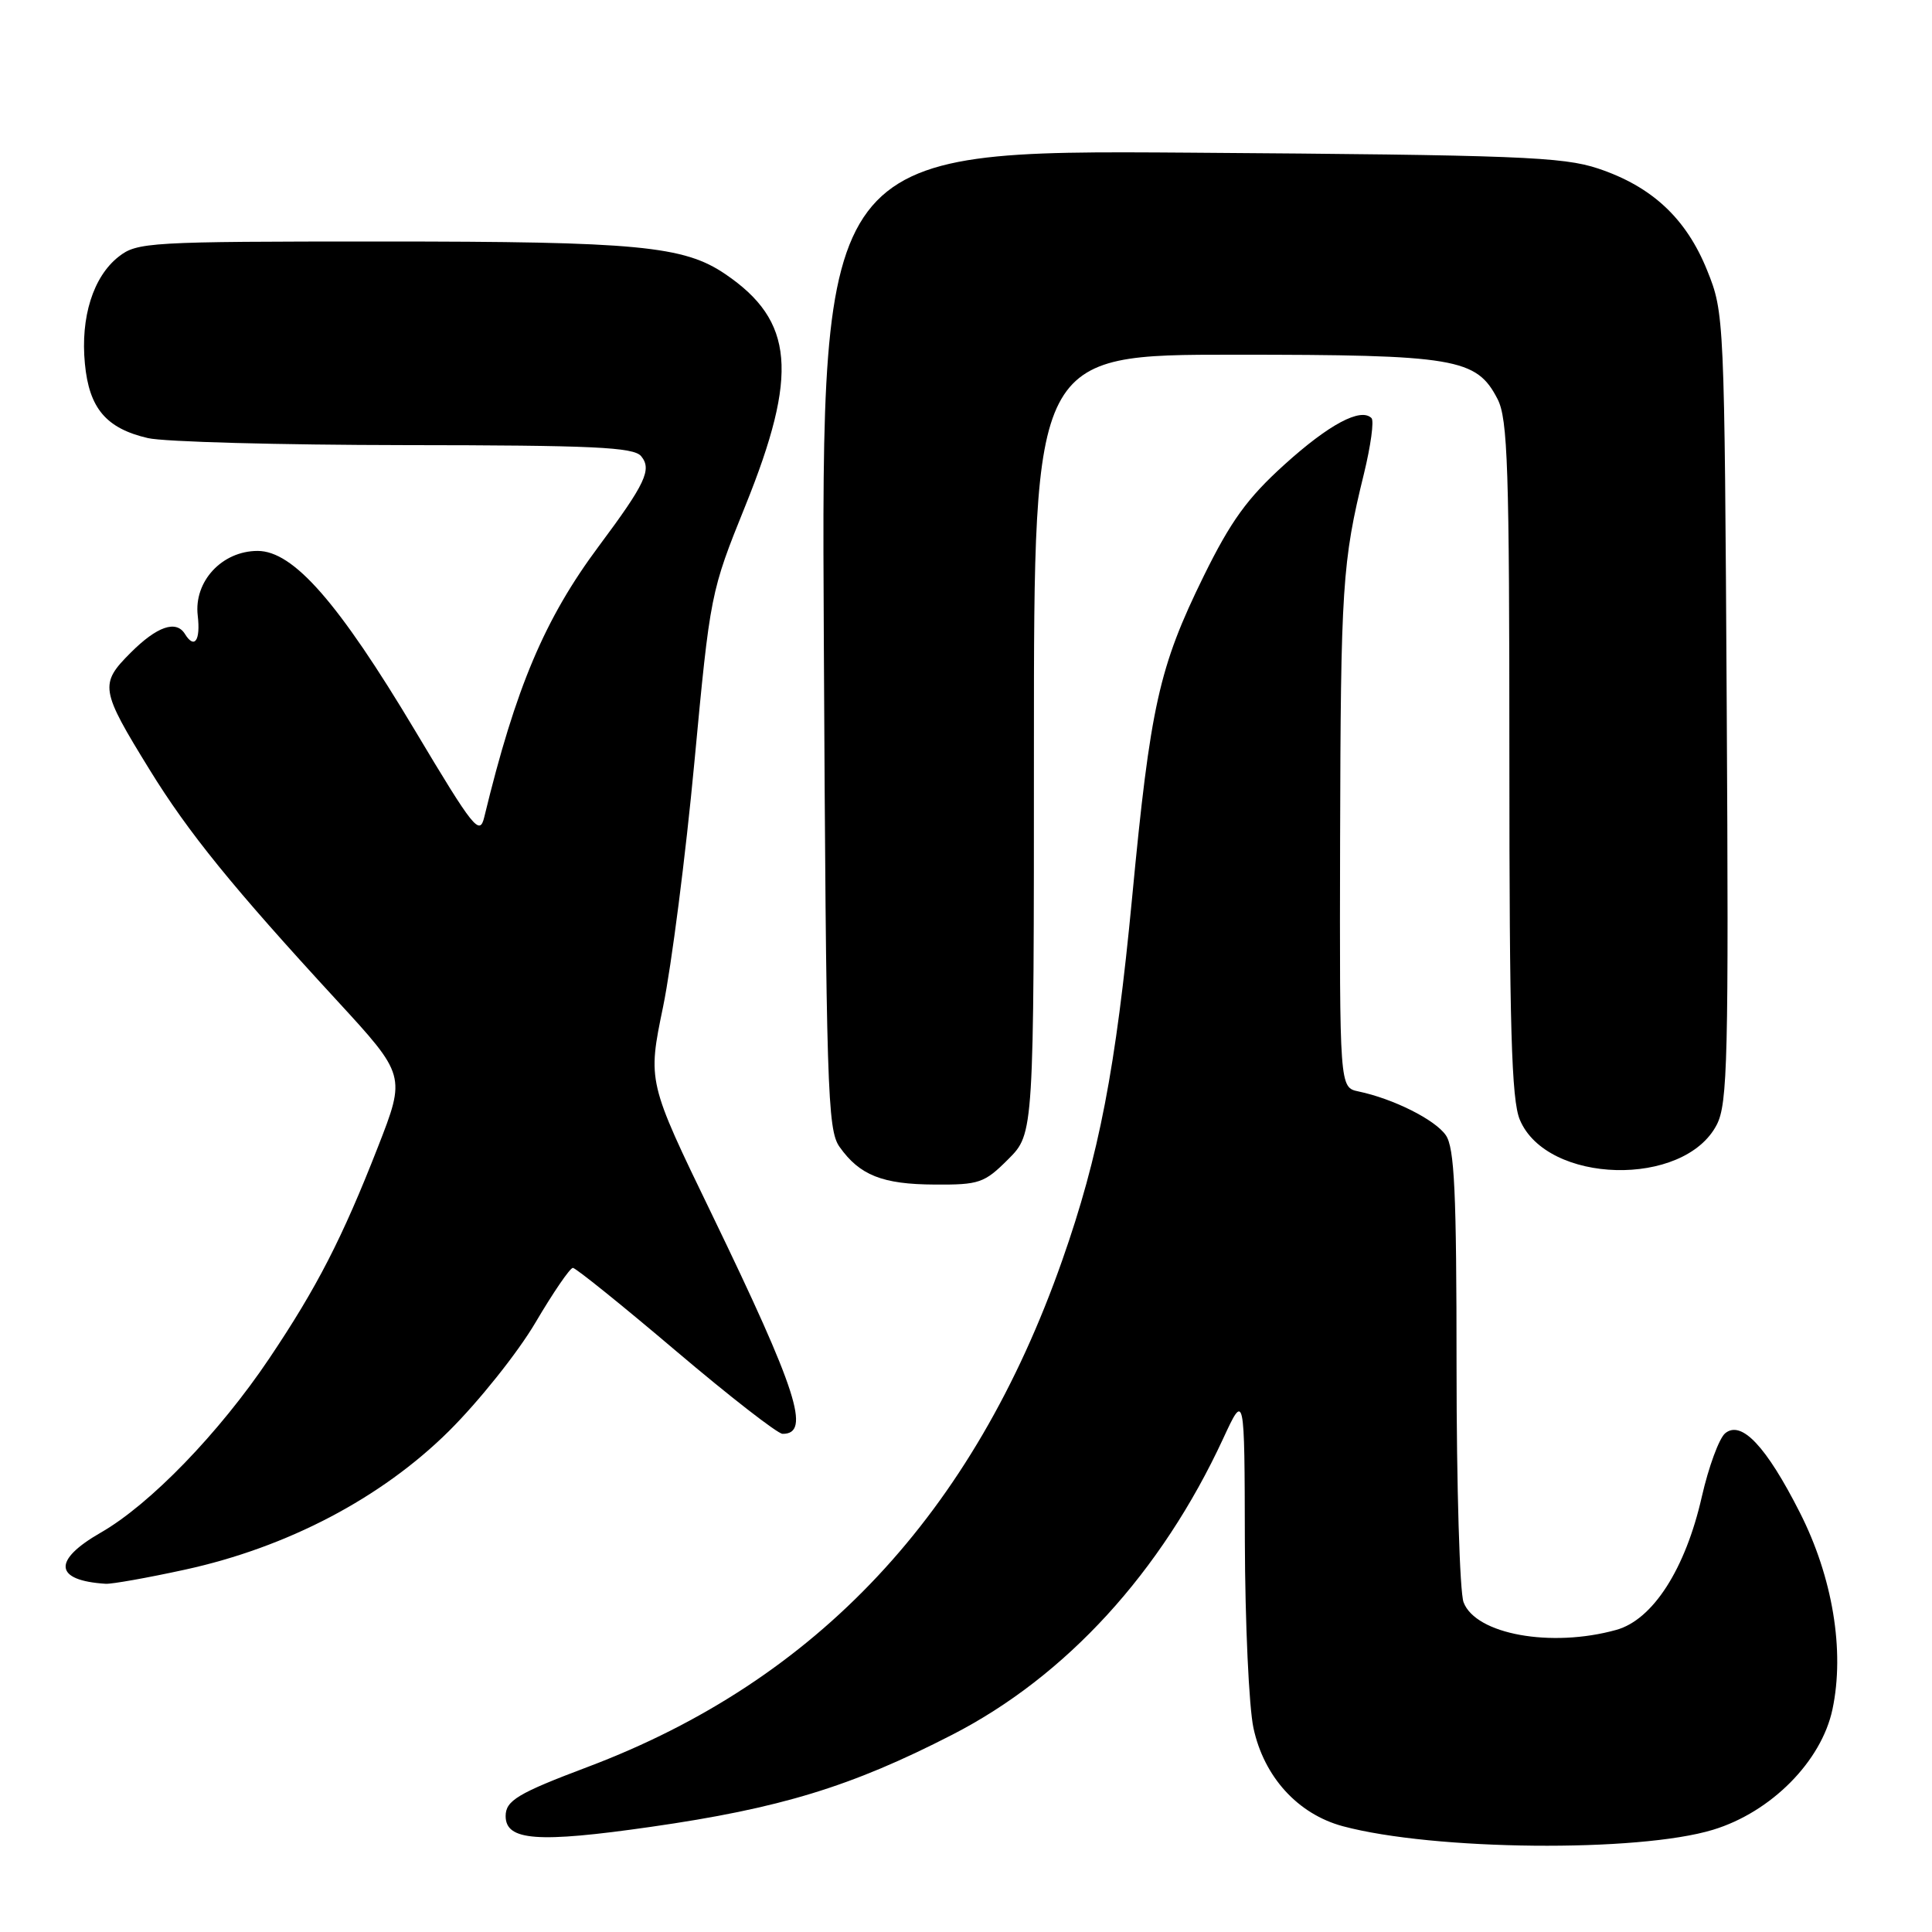 <?xml version="1.0" encoding="UTF-8" standalone="no"?>
<!DOCTYPE svg PUBLIC "-//W3C//DTD SVG 1.1//EN" "http://www.w3.org/Graphics/SVG/1.1/DTD/svg11.dtd" >
<svg xmlns="http://www.w3.org/2000/svg" xmlns:xlink="http://www.w3.org/1999/xlink" version="1.1" viewBox="0 0 256 256">
 <g >
 <path fill="currentColor"
d=" M 227.00 242.45 C 234.68 240.11 241.35 233.39 242.81 226.50 C 244.46 218.74 242.84 208.98 238.48 200.40 C 234.03 191.63 230.74 188.14 228.59 189.92 C 227.79 190.59 226.40 194.37 225.50 198.32 C 223.33 207.90 219.01 214.63 214.16 215.97 C 205.54 218.37 195.54 216.56 193.93 212.31 C 193.42 210.97 193.00 196.95 193.00 181.16 C 193.00 157.90 192.73 152.06 191.57 150.41 C 190.13 148.35 184.62 145.59 180.00 144.62 C 177.50 144.09 177.50 144.09 177.57 111.29 C 177.65 77.75 177.86 74.44 180.73 62.77 C 181.63 59.07 182.09 55.75 181.73 55.40 C 180.31 53.98 176.09 56.23 170.21 61.55 C 165.27 66.01 163.09 69.04 159.50 76.33 C 153.56 88.43 152.43 93.51 150.01 118.95 C 147.85 141.60 145.64 153.10 140.75 167.00 C 128.96 200.57 108.26 222.67 77.87 234.13 C 68.61 237.62 67.00 238.59 67.00 240.64 C 67.00 243.91 71.25 244.22 86.23 242.07 C 103.40 239.61 112.79 236.74 126.18 229.86 C 141.27 222.11 153.88 208.32 162.08 190.61 C 164.91 184.50 164.91 184.50 164.95 204.20 C 164.98 215.04 165.49 226.18 166.09 228.97 C 167.48 235.44 171.96 240.37 177.92 241.98 C 189.94 245.21 217.08 245.48 227.00 242.45 Z  M 24.50 207.99 C 38.08 205.03 50.53 198.50 59.47 189.64 C 63.43 185.71 68.60 179.24 70.95 175.25 C 73.30 171.26 75.53 168.00 75.91 168.00 C 76.28 168.00 82.42 172.94 89.55 178.99 C 96.67 185.03 103.04 189.98 103.69 189.99 C 107.49 190.03 105.63 184.28 94.33 160.91 C 85.81 143.32 85.81 143.32 87.86 133.41 C 88.98 127.96 90.85 113.38 92.01 101.00 C 94.11 78.63 94.15 78.44 98.77 67.00 C 105.83 49.52 105.22 42.52 96.12 36.33 C 90.62 32.58 84.49 32.00 50.59 32.00 C 19.70 32.00 18.16 32.09 15.71 34.02 C 12.35 36.66 10.65 42.04 11.25 48.20 C 11.81 54.10 14.07 56.77 19.60 58.05 C 21.74 58.55 37.06 58.96 53.63 58.98 C 78.57 59.00 83.96 59.25 84.95 60.44 C 86.41 62.20 85.53 64.07 79.36 72.35 C 72.17 82.00 68.34 91.05 64.17 108.26 C 63.56 110.80 62.79 109.85 55.00 96.81 C 44.83 79.80 38.87 73.00 34.14 73.00 C 29.42 73.00 25.67 77.04 26.20 81.56 C 26.59 84.89 25.77 86.06 24.50 84.00 C 23.34 82.12 20.80 83.00 17.32 86.48 C 13.16 90.64 13.28 91.37 19.83 102.00 C 24.95 110.32 30.85 117.59 44.58 132.50 C 53.78 142.50 53.78 142.50 50.07 152.00 C 45.35 164.07 41.99 170.61 35.68 180.00 C 29.05 189.87 19.87 199.35 13.35 203.08 C 6.92 206.77 7.17 209.43 14.00 209.86 C 14.82 209.91 19.55 209.07 24.50 207.99 Z  M 133.60 153.60 C 137.00 150.20 137.00 150.20 137.00 98.60 C 137.00 47.00 137.00 47.00 163.53 47.00 C 192.88 47.00 195.64 47.46 198.43 52.87 C 199.79 55.49 200.00 61.97 200.00 100.48 C 200.00 136.08 200.28 145.73 201.38 148.36 C 204.95 156.92 223.16 157.39 227.48 149.03 C 228.92 146.25 229.07 140.20 228.80 93.70 C 228.50 41.91 228.48 41.46 226.20 35.81 C 223.43 28.94 218.89 24.71 211.76 22.33 C 207.09 20.77 200.99 20.54 157.66 20.23 C 108.82 19.89 108.82 19.89 109.16 84.70 C 109.47 144.35 109.64 149.70 111.24 151.96 C 113.91 155.73 116.92 156.93 123.85 156.96 C 129.76 157.00 130.44 156.76 133.60 153.60 Z "/>
</g>
</svg>